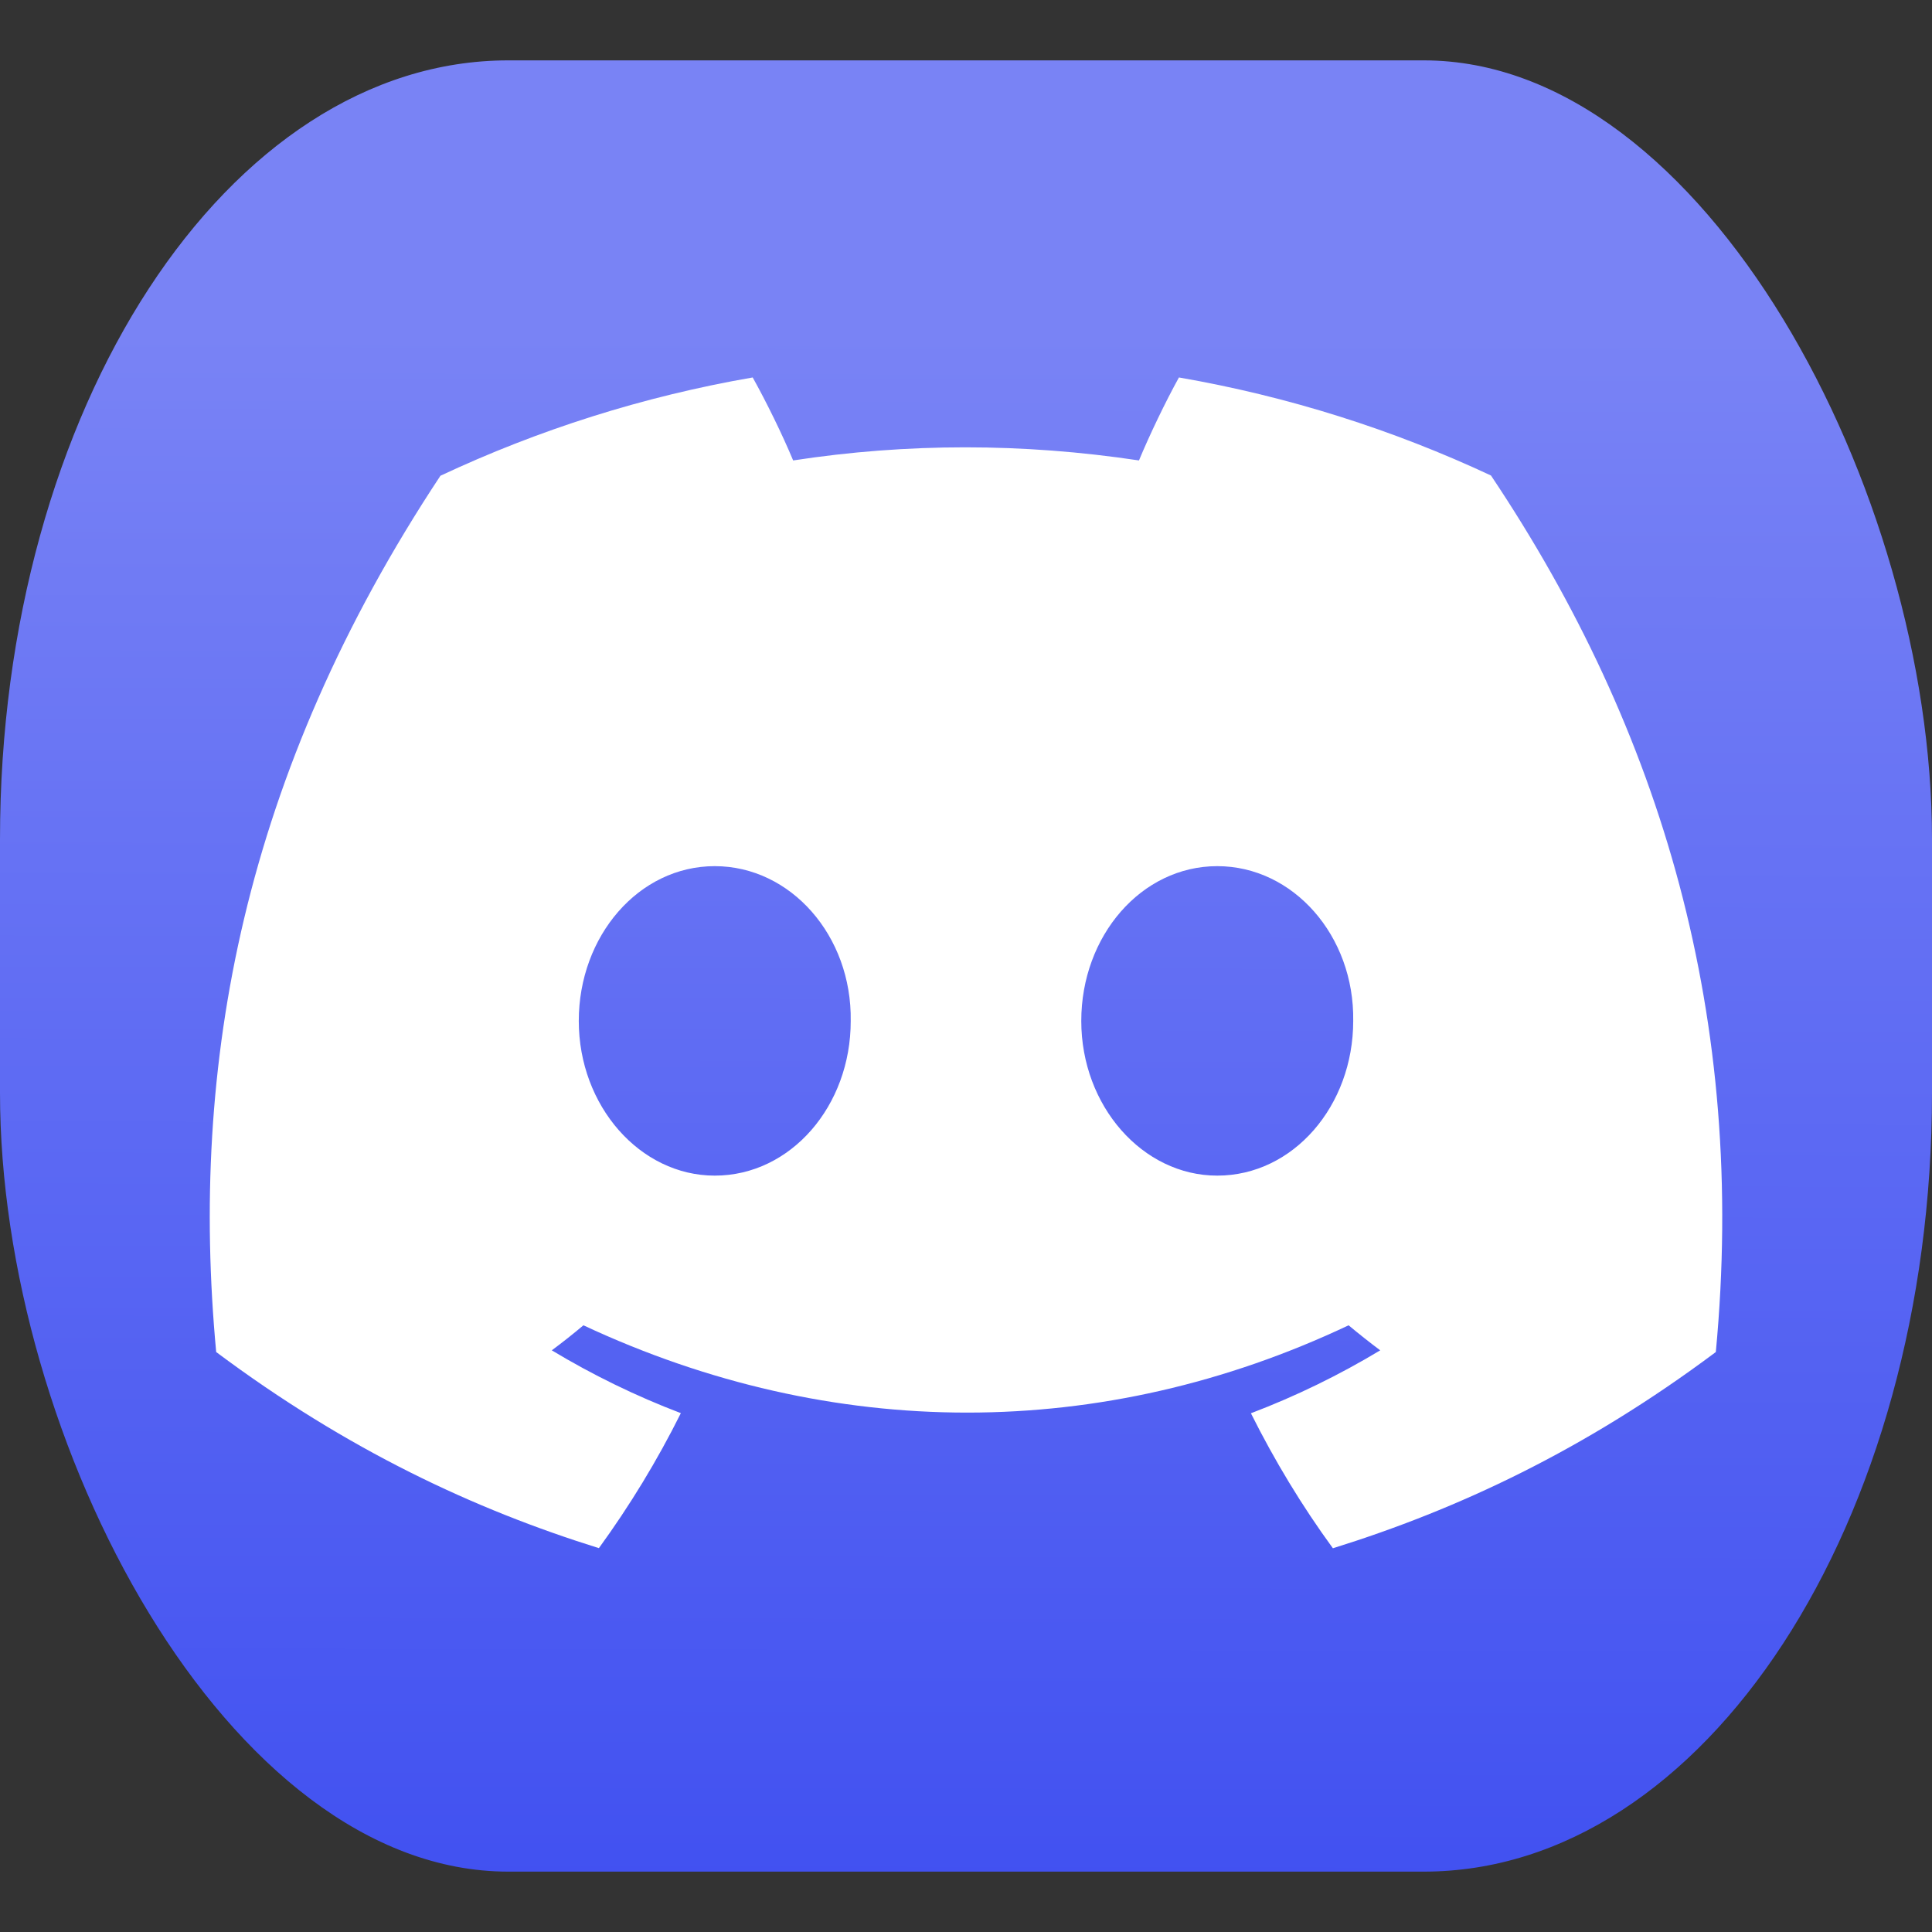 <?xml version="1.0" encoding="UTF-8" standalone="no"?>
<svg
   viewBox="0 -28.5 256 256"
   version="1.1"
   preserveAspectRatio="xMidYMid"
   fill="#000000"
   id="svg1"
   sodipodi:docname="discord.svg"
   inkscape:version="1.3.2 (091e20e, 2023-11-25, custom)"
   xmlns:inkscape="http://www.inkscape.org/namespaces/inkscape"
   xmlns:sodipodi="http://sodipodi.sourceforge.net/DTD/sodipodi-0.dtd"
   xmlns:xlink="http://www.w3.org/1999/xlink"
   xmlns="http://www.w3.org/2000/svg"
   xmlns:svg="http://www.w3.org/2000/svg">
  <rect x="0" y="-28.5" width="256" height="256" fill="#333333" stroke="none"/>
  <defs
     id="defs1">
    <linearGradient
       id="linearGradient1"
       inkscape:collect="always">
      <stop
         style="stop-color:#7983f5;stop-opacity:1;"
         offset="0"
         id="stop1" />
      <stop
         style="stop-color:#4050f1;stop-opacity:1;"
         offset="1"
         id="stop2" />
    </linearGradient>
    <linearGradient
       inkscape:collect="always"
       xlink:href="#linearGradient1"
       id="linearGradient4"
       x1="128.456"
       y1="22.128"
       x2="128.157"
       y2="207.093"
       gradientUnits="userSpaceOnUse"
       gradientTransform="matrix(1.002,0,0,1.132,-0.625,-9.418)" />
  </defs>
  <sodipodi:namedview
     id="namedview1"
     pagecolor="#ffffff"
     bordercolor="#000000"
     borderopacity="0.25"
     inkscape:showpageshadow="2"
     inkscape:pageopacity="0.0"
     inkscape:pagecheckerboard="0"
     inkscape:deskcolor="#d1d1d1"
     inkscape:zoom="3.2070312"
     inkscape:cx="142.81121"
     inkscape:cy="128"
     inkscape:window-width="1920"
     inkscape:window-height="1017"
     inkscape:window-x="-8"
     inkscape:window-y="-8"
     inkscape:window-maximized="1"
     inkscape:current-layer="svg1" />
  <g
     id="SVGRepo_bgCarrier"
     stroke-width="0" />
  <g
     id="SVGRepo_tracerCarrier"
     stroke-linecap="round"
     stroke-linejoin="round" />
  <rect
     style="fill:url(#linearGradient4);stroke:none;stroke-width:1.001;stroke-opacity:1"
     id="rect3"
     width="256"
     height="240"
     x="0"
     y="-20.5"
     ry="103.202"
     rx="67.343" />
  <path
     d="M 197.562,34.508 C 184.589,28.438 170.718,24.027 156.215,21.515 c -1.781,3.22 -3.862,7.551 -5.296,10.996 -15.416,-2.318 -30.691,-2.318 -45.823,0 -1.434,-3.445 -3.562,-7.776 -5.359,-10.996 -14.518,2.512 -28.405,6.939 -41.378,13.025 -26.167,39.541 -33.26,78.101 -29.713,116.112 17.355,12.96 34.174,20.833 50.71,25.985 4.083,-5.619 7.724,-11.592 10.861,-17.887 -5.974,-2.27 -11.696,-5.071 -17.103,-8.324 1.434,-1.063 2.837,-2.174 4.193,-3.317 32.976,15.424 68.806,15.424 101.388,0 1.371,1.143 2.774,2.254 4.193,3.317 -5.423,3.268 -11.16,6.069 -17.134,8.34 3.137,6.279 6.762,12.268 10.861,17.887 16.551,-5.152 33.386,-13.025 50.741,-26.001 4.162,-44.065 -7.109,-82.27 -29.792,-116.144 z M 94.708,127.276 c -9.899,0 -18.017,-9.241 -18.017,-20.495 0,-11.254 7.945,-20.511 18.017,-20.511 10.073,0 18.191,9.241 18.017,20.511 0.016,11.254 -7.944,20.495 -18.017,20.495 z m 66.583,0 c -9.899,0 -18.017,-9.241 -18.017,-20.495 0,-11.254 7.944,-20.511 18.017,-20.511 10.072,0 18.191,9.241 18.017,20.511 0,11.254 -7.945,20.495 -18.017,20.495 z"
     fill="#5865f2"
     fill-rule="nonzero"
     id="path1"
     style="fill:#ffffff;fill-opacity:1;stroke:none;stroke-width:0.862;stroke-opacity:1" />
</svg>
